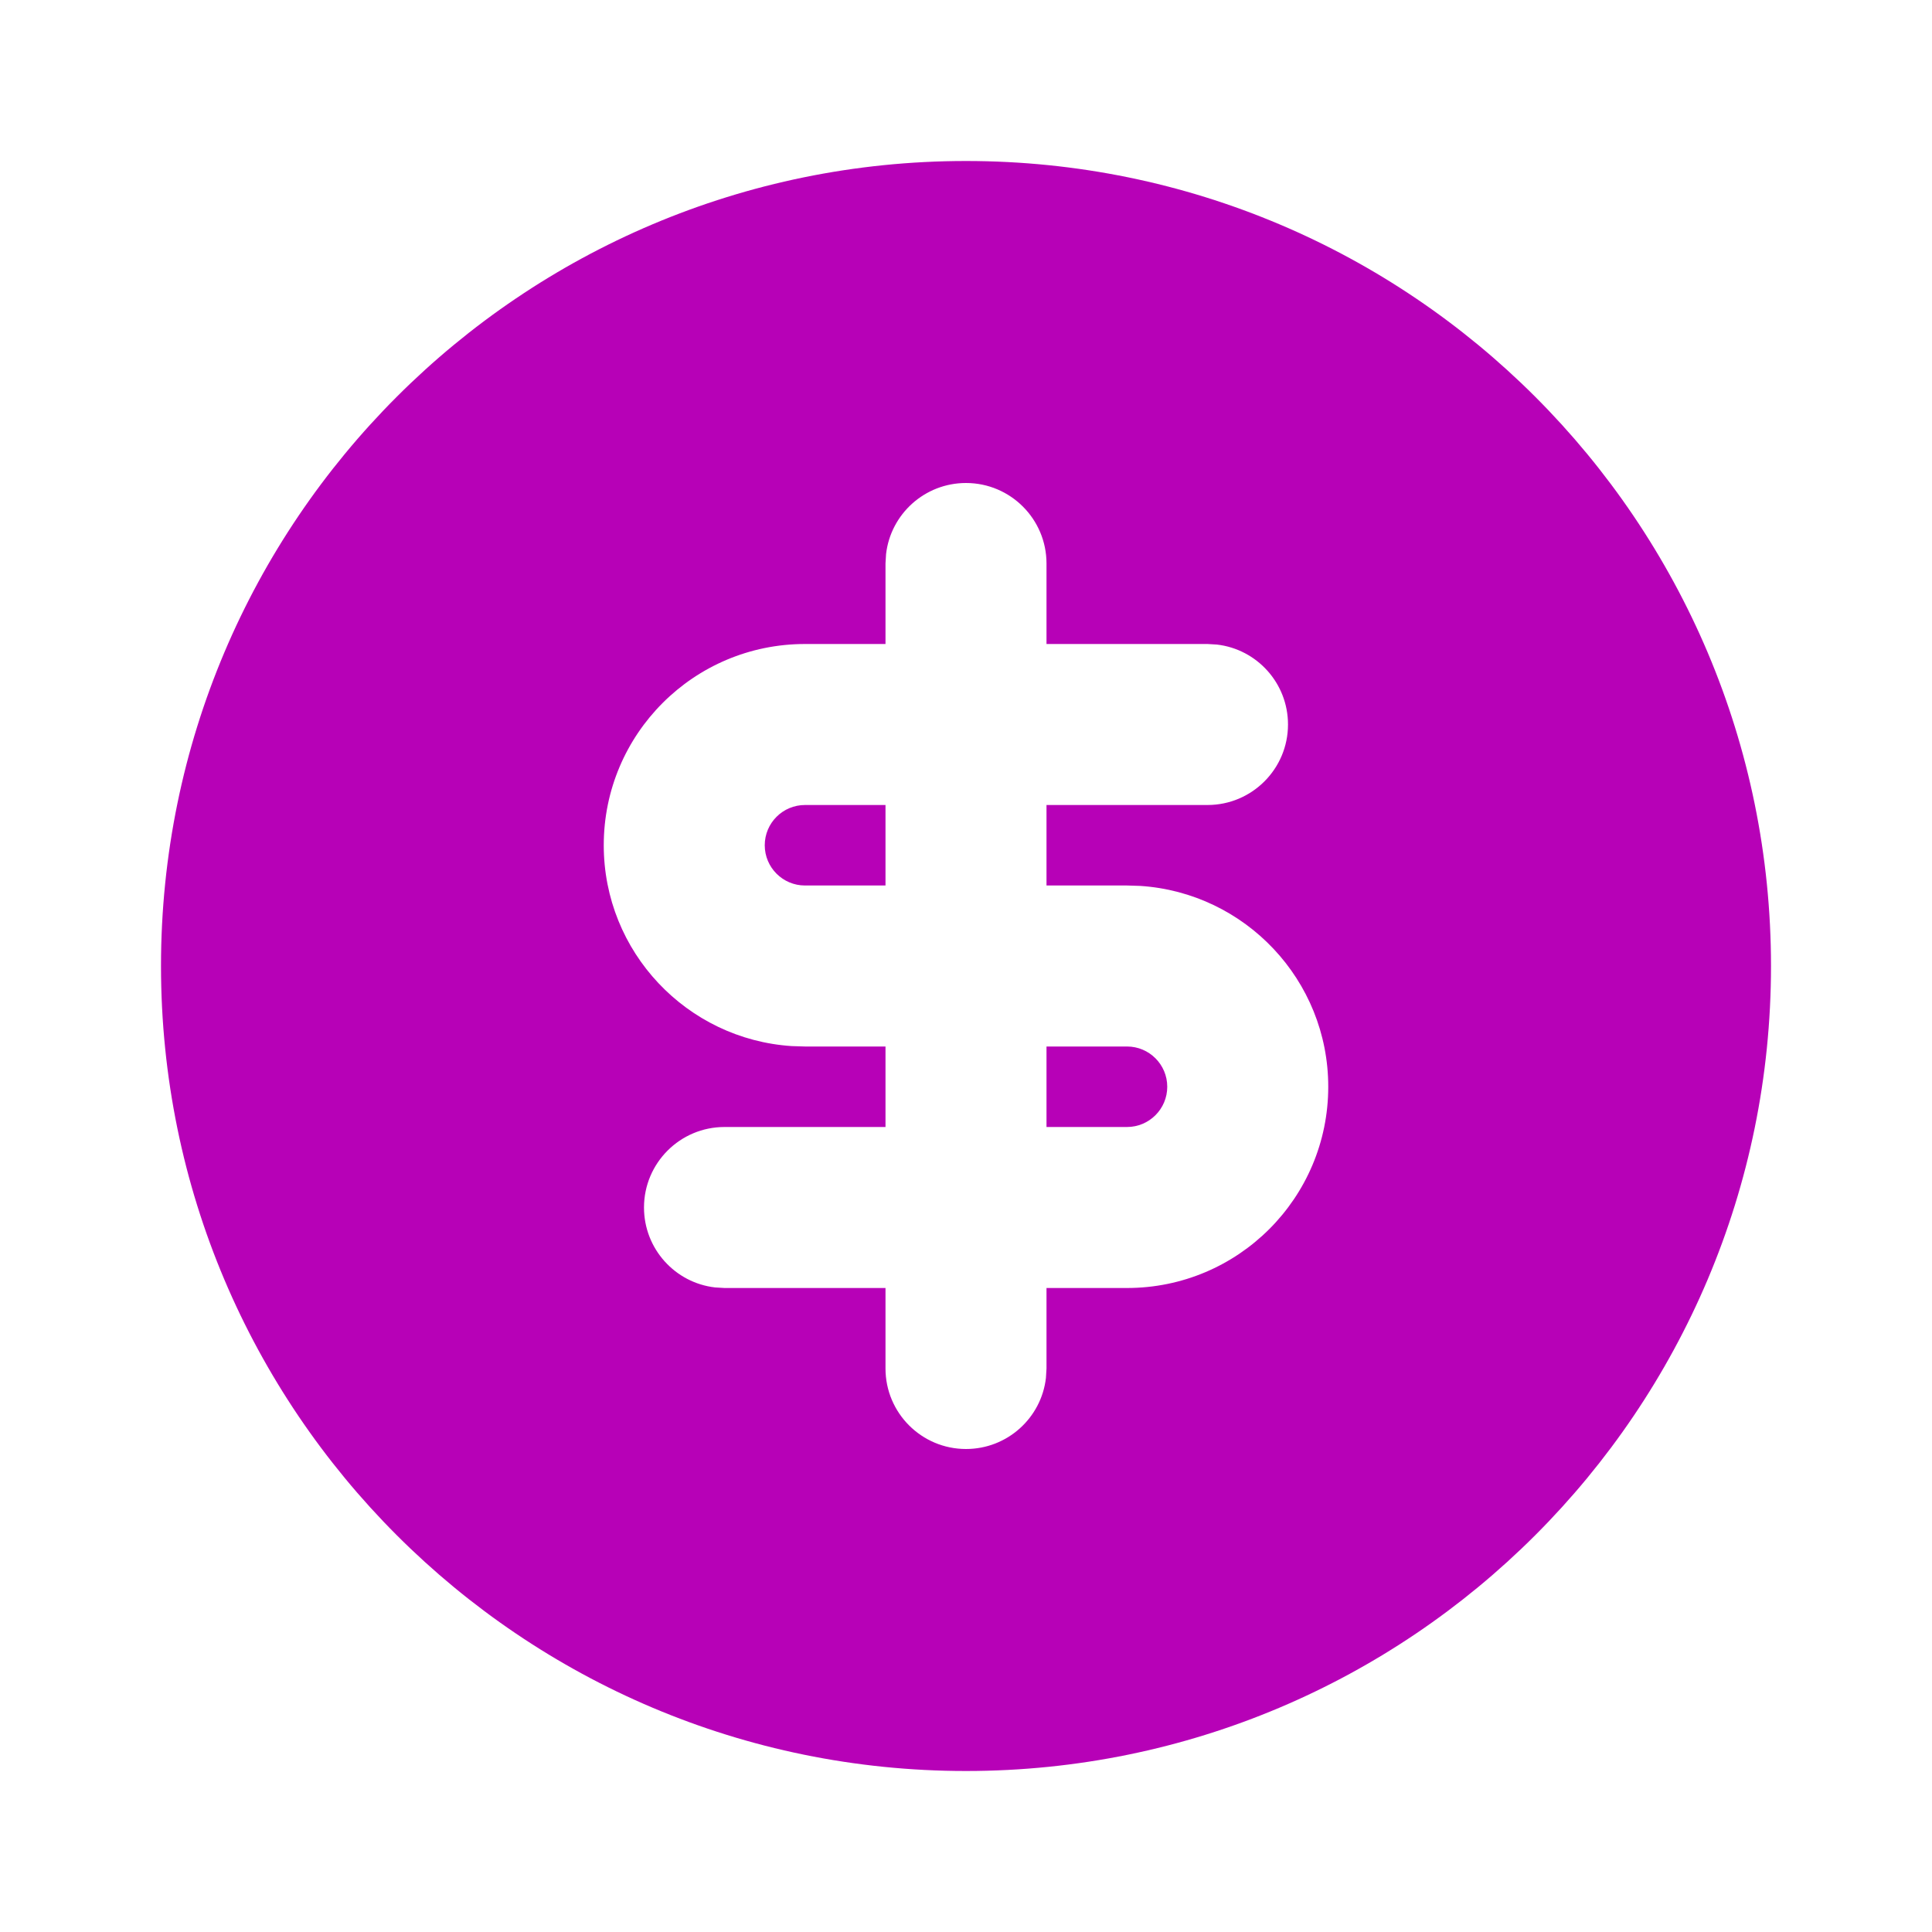 <?xml version="1.0" encoding="UTF-8"?>
<!-- Uploaded to: SVG Repo, www.svgrepo.com, Generator: SVG Repo Mixer Tools -->
<svg width="800px" height="800px" viewBox="0 0 24 24" version="1.1" xmlns="http://www.w3.org/2000/svg" xmlns:xlink="http://www.w3.org/1999/xlink">
    <title>currency_dollar_fill</title>
    <g id="页面-1" stroke="none" stroke-width="1" fill="none" fill-rule="evenodd">
        <g id="Business" transform="translate(-624, -48)" fill-rule="nonzero">
            <g id="currency_dollar_fill" transform="translate(624, 48)">
                <path d="M24,0 L24,24 L0,24 L0,0 L24,0 Z M12.593,23.258 L12.582,23.26 L12.511,23.295 L12.492,23.299 L12.492,23.299 L12.477,23.295 L12.406,23.26 C12.396,23.256 12.387,23.259 12.382,23.265 L12.378,23.276 L12.361,23.703 L12.366,23.723 L12.377,23.736 L12.48,23.81 L12.495,23.814 L12.495,23.814 L12.507,23.81 L12.611,23.736 L12.623,23.72 L12.623,23.72 L12.627,23.703 L12.61,23.276 C12.608,23.266 12.601,23.259 12.593,23.258 L12.593,23.258 Z M12.858,23.145 L12.845,23.147 L12.66,23.24 L12.65,23.25 L12.65,23.25 L12.647,23.261 L12.665,23.691 L12.67,23.703 L12.67,23.703 L12.678,23.71 L12.879,23.803 C12.891,23.807 12.902,23.803 12.908,23.795 L12.912,23.781 L12.878,23.167 C12.875,23.155 12.867,23.147 12.858,23.145 L12.858,23.145 Z M12.143,23.147 C12.133,23.142 12.122,23.145 12.116,23.153 L12.11,23.167 L12.076,23.781 C12.075,23.793 12.083,23.802 12.093,23.805 L12.108,23.803 L12.309,23.71 L12.319,23.702 L12.319,23.702 L12.323,23.691 L12.34,23.261 L12.337,23.249 L12.337,23.249 L12.328,23.24 L12.143,23.147 Z" id="MingCute" fill-rule="nonzero">

</path>
                <path d="M12,2 C17.523,2 22,6.477 22,12 C22,17.523 17.523,22 12,22 C6.477,22 2,17.523 2,12 C2,6.477 6.477,2 12,2 Z M12,6 C11.487,6 11.064,6.386 11.007,6.883 L11,7 L11,8 L10,8 C8.619,8 7.5,9.119 7.5,10.5 C7.5,11.825 8.532,12.91 9.836,12.995 L10,13 L11,13 L11,14 L9,14 C8.448,14 8,14.448 8,15 C8,15.513 8.386,15.936 8.883,15.993 L9,16 L11,16 L11,17 C11,17.552 11.448,18 12,18 C12.513,18 12.936,17.614 12.993,17.117 L13,17 L13,16 L14,16 C15.381,16 16.5,14.881 16.5,13.5 C16.5,12.175 15.468,11.09 14.164,11.005 L14,11 L13,11 L13,10 L15,10 C15.552,10 16,9.552 16,9 C16,8.487 15.614,8.064 15.117,8.007 L15,8 L13,8 L13,7 C13,6.448 12.552,6 12,6 Z M14,13 C14.276,13 14.5,13.224 14.5,13.5 C14.5,13.776 14.276,14 14,14 L13,14 L13,13 L14,13 Z M11,10 L11,11 L10,11 C9.724,11 9.5,10.776 9.5,10.5 C9.5,10.224 9.724,10 10,10 L11,10 Z" id="形状" fill="rgb(183, 1, 183)">

</path>
            </g>
        </g>
    </g>
</svg>